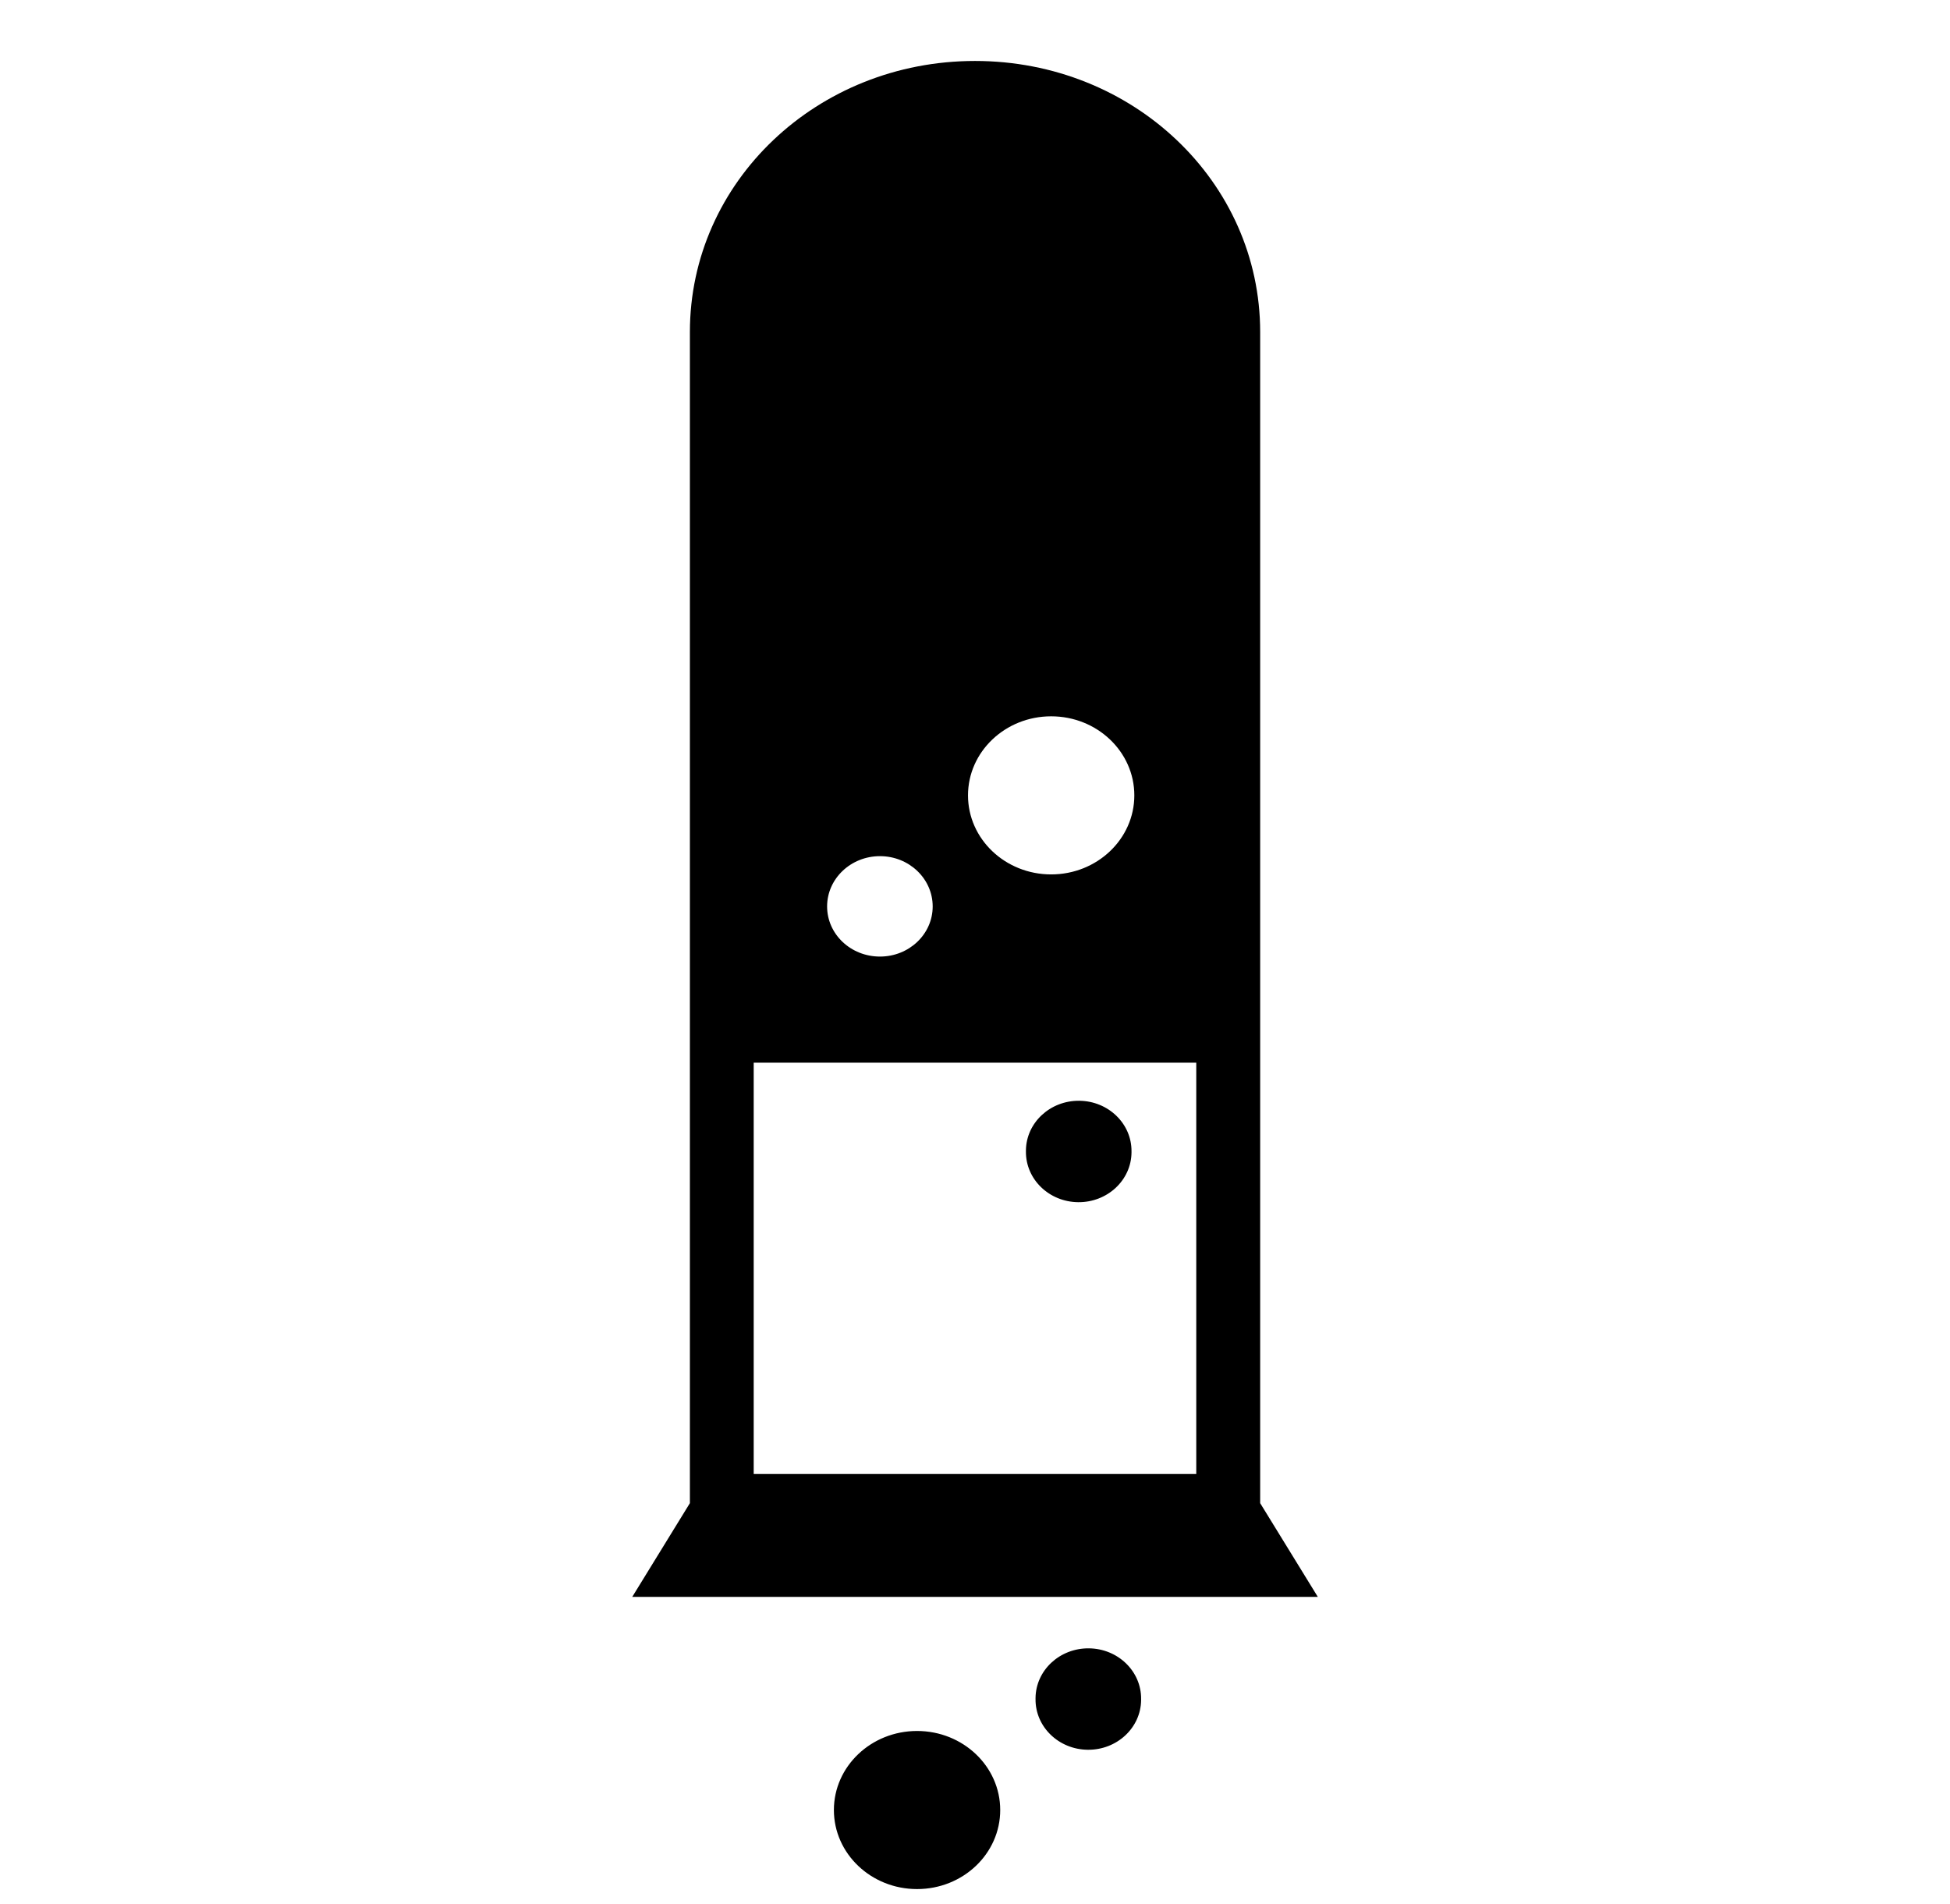 <svg xmlns="http://www.w3.org/2000/svg" viewBox="0 -64 1024 1000" style="transform: scaleY(-1);">
<path fill="currentColor" d="M628.192 710.024c0-65.655 0-150.31 0-215.99h-232.404c0 65.655 0 150.31 0 215.99zM372.322 774.55h-40.307l30.268-49.216v-614.993c0-78.857 66.785-142.329 149.733-142.329s149.733 63.472 149.733 142.329v614.993l30.268 49.216h-40.307zM462.096 438.317c15.31 0 27.683-11.771 27.683-26.327s-12.373-26.403-27.683-26.403-27.758 11.821-27.758 26.403 12.423 26.327 27.758 26.327zM551.996 395.174c24.119 0 43.67-18.597 43.67-41.511s-19.551-41.511-43.67-41.511-43.67 18.597-43.67 41.511 19.551 41.511 43.67 41.511zM594.185 540.665c0.151-14.557-12.122-26.478-27.432-26.629s-27.858 11.52-28.009 26.076c0 0.176 0 0.376 0 0.552-0.151 14.557 12.122 26.478 27.432 26.629s27.858-11.52 28.009-26.076c0-0.201 0-0.376 0-0.552zM599.23 828.209c0.151-14.557-12.122-26.478-27.432-26.629s-27.858 11.52-28.009 26.076c0 0.176 0 0.376 0 0.552-0.151 14.557 12.122 26.478 27.432 26.629s27.858-11.52 28.009-26.076c0-0.176 0-0.376 0-0.552zM525.242 886.485c0-22.939-19.551-41.511-43.67-41.511s-43.67 18.597-43.67 41.511 19.551 41.511 43.67 41.511 43.67-18.572 43.67-41.511z"/>
</svg>